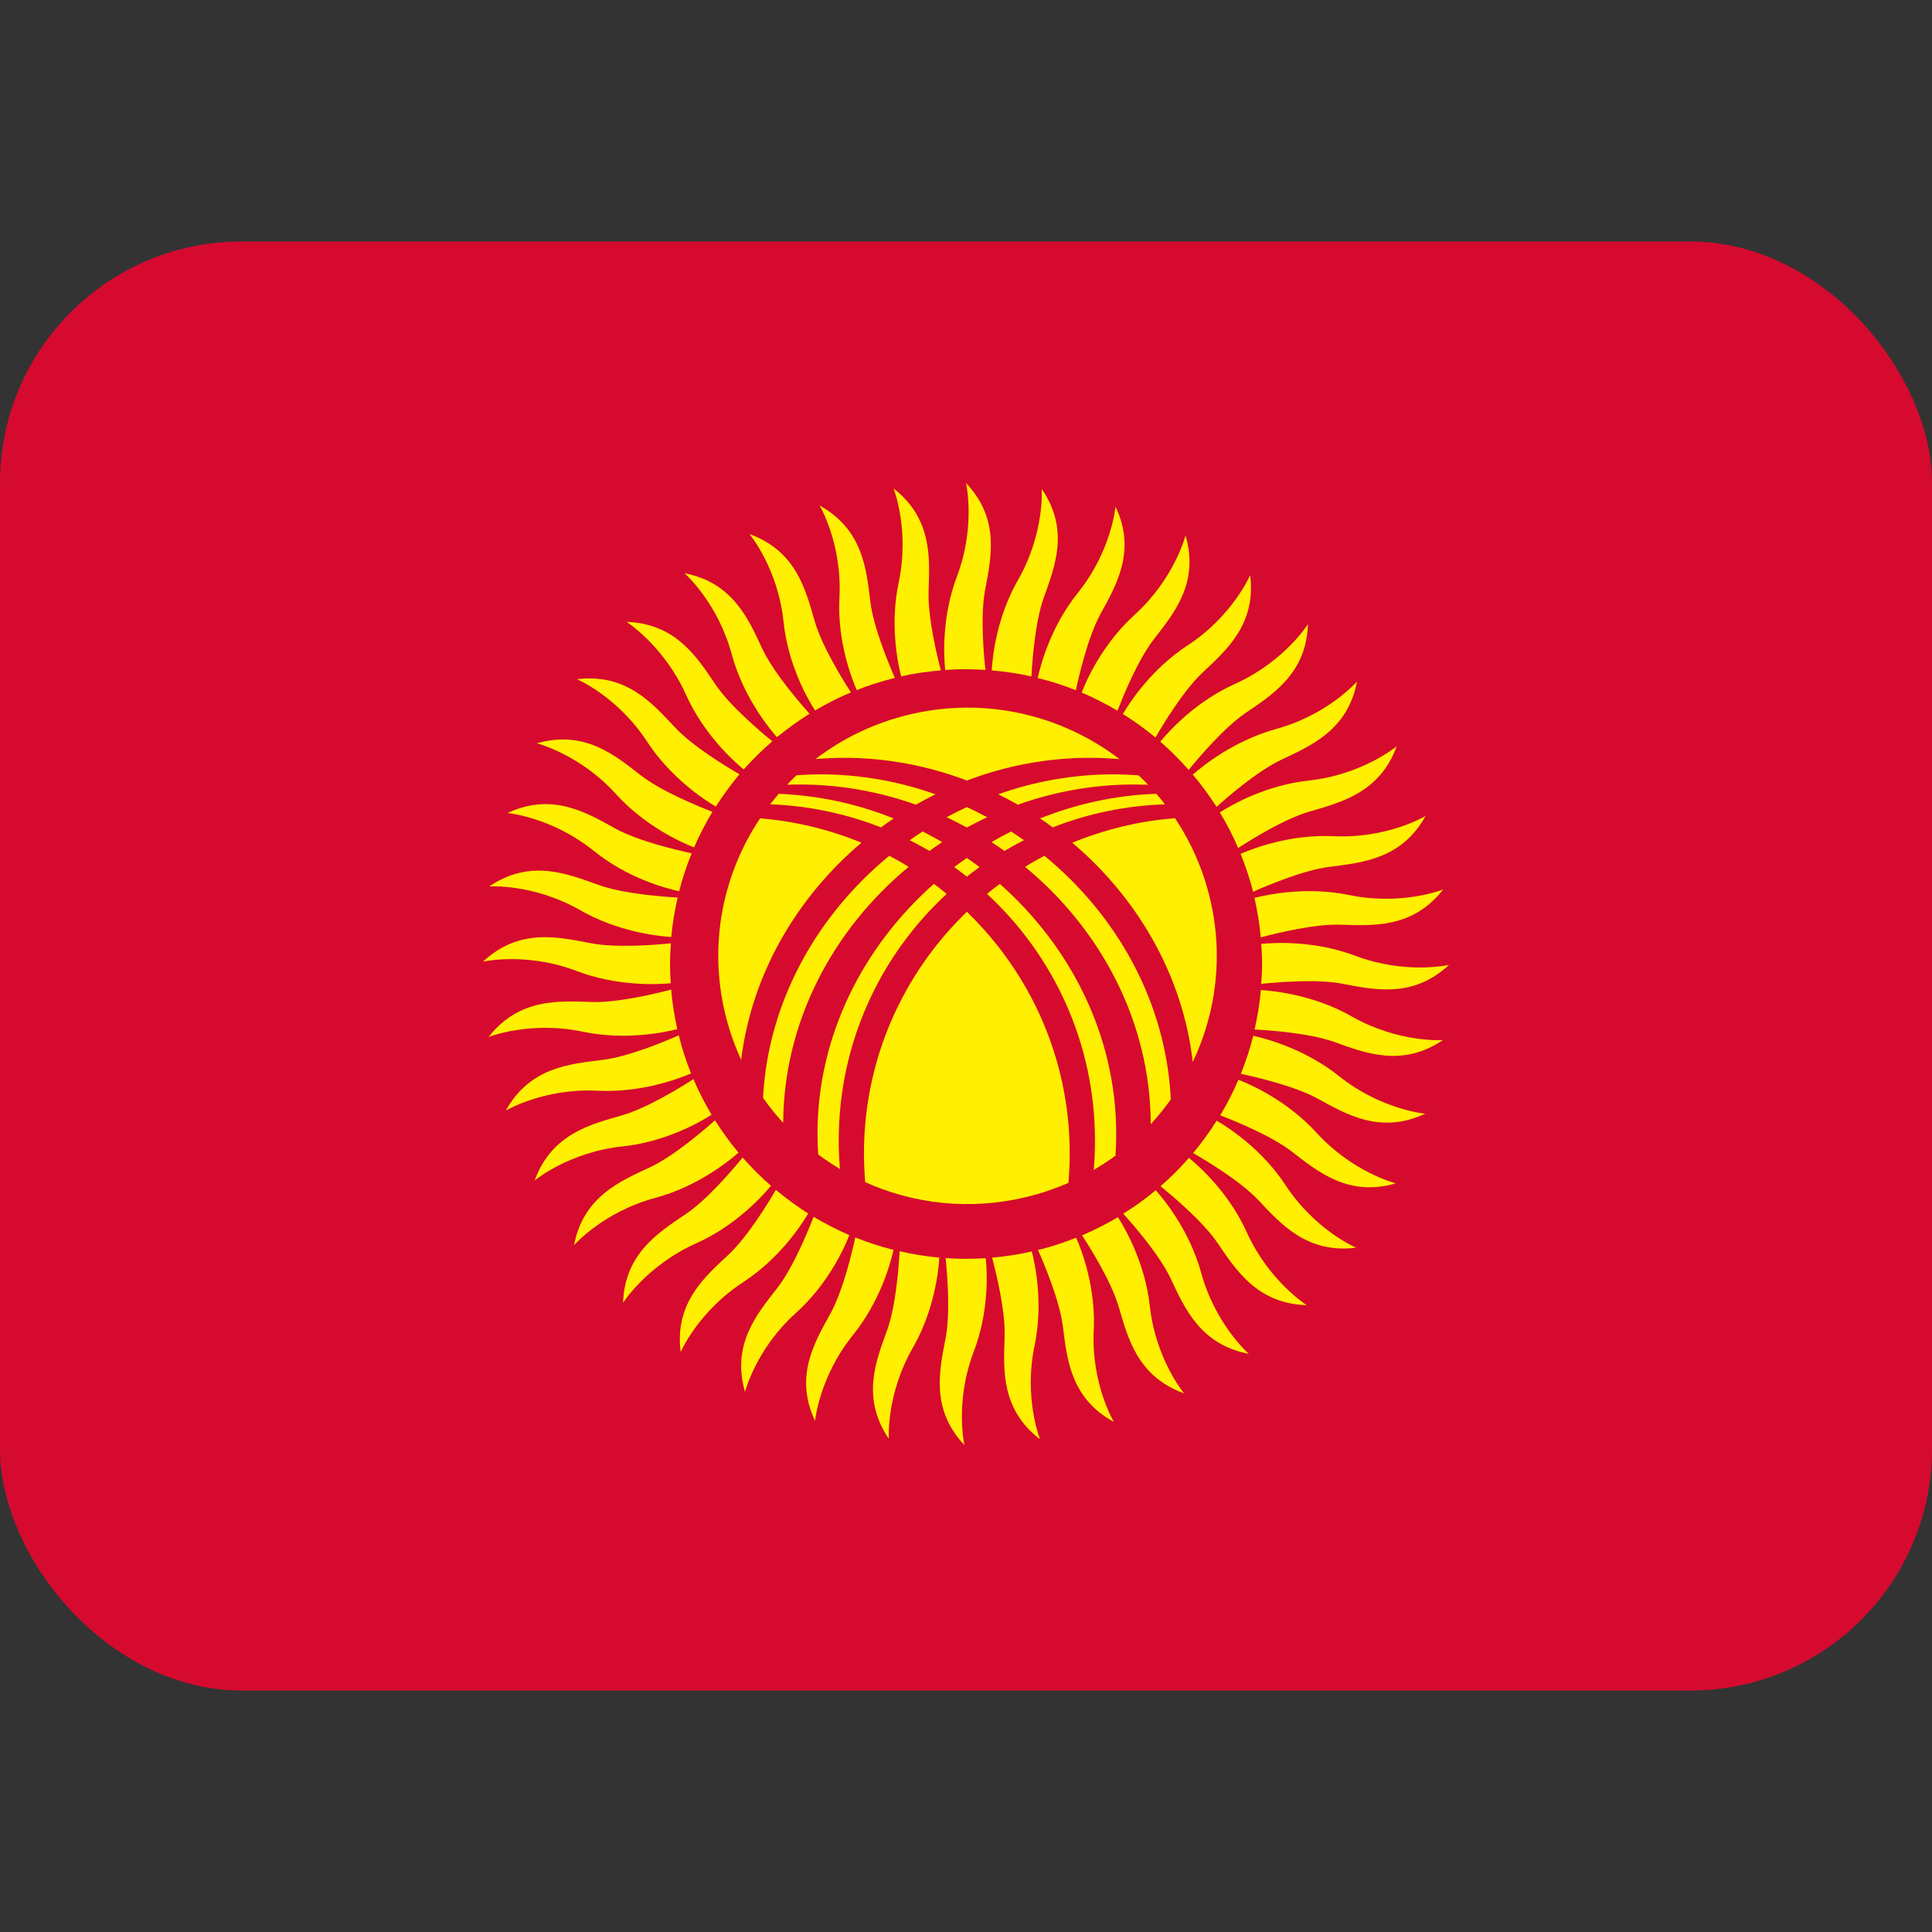<svg width="16" height="16" viewBox="0 0 16 16" fill="none" xmlns="http://www.w3.org/2000/svg">
<rect x="0" y="0" width="16" height="16" fill="#333333" stroke="none"/>
<g clip-path="url(#clip0_7_2378)">
<rect y="2" width="16" height="12" fill="#D60A2E"/>
<g clip-path="url(#clip1_7_2378)">
<path d="M8.848 9.796C8.735 9.845 8.616 9.886 8.492 9.915C8.03 10.025 7.567 9.971 7.165 9.79C7.159 9.712 7.155 9.632 7.155 9.552C7.155 8.767 7.482 8.058 8.007 7.551C8.532 8.058 8.859 8.767 8.859 9.552C8.859 9.634 8.855 9.715 8.848 9.796Z" fill="#FFEF00"/>
<path d="M9.058 9.689C9.065 9.608 9.068 9.526 9.068 9.444C9.068 8.637 8.724 7.911 8.174 7.403C8.209 7.374 8.244 7.346 8.28 7.32C8.865 7.837 9.244 8.577 9.244 9.389C9.244 9.45 9.242 9.511 9.238 9.571C9.18 9.613 9.12 9.652 9.058 9.689Z" fill="#FFEF00"/>
<path d="M9.53 9.31C9.528 8.464 9.117 7.697 8.489 7.179C8.541 7.146 8.595 7.116 8.649 7.087C9.252 7.581 9.658 8.303 9.696 9.105C9.645 9.177 9.589 9.245 9.53 9.31Z" fill="#FFEF00"/>
<path d="M6.956 9.681C6.894 9.644 6.834 9.604 6.776 9.561C6.772 9.504 6.77 9.447 6.77 9.389C6.77 8.577 7.149 7.837 7.734 7.32C7.77 7.346 7.805 7.374 7.84 7.403C7.29 7.911 6.946 8.637 6.946 9.444C6.946 9.524 6.949 9.603 6.956 9.681Z" fill="#FFEF00"/>
<path d="M6.486 9.299C6.426 9.234 6.37 9.164 6.319 9.091C6.361 8.295 6.766 7.579 7.365 7.087C7.419 7.116 7.473 7.146 7.525 7.179C6.901 7.695 6.49 8.458 6.486 9.299Z" fill="#FFEF00"/>
<path d="M6.138 8.777C6.225 8.067 6.599 7.432 7.134 6.979C6.872 6.871 6.59 6.801 6.295 6.777C5.988 7.236 5.867 7.815 6.005 8.393C6.038 8.528 6.082 8.656 6.138 8.777Z" fill="#FFEF00"/>
<path d="M6.754 6.286C6.978 6.115 7.241 5.986 7.534 5.917C8.164 5.767 8.795 5.923 9.272 6.287C9.19 6.28 9.106 6.276 9.022 6.276C8.669 6.276 8.326 6.343 8.007 6.464C7.688 6.343 7.345 6.276 6.992 6.276C6.912 6.276 6.833 6.28 6.754 6.286Z" fill="#FFEF00"/>
<path d="M6.378 6.661C6.701 6.673 7.01 6.74 7.296 6.852C7.331 6.826 7.366 6.802 7.401 6.778C7.102 6.658 6.78 6.587 6.449 6.574C6.425 6.603 6.401 6.632 6.378 6.661Z" fill="#FFEF00"/>
<path d="M6.518 6.499C6.543 6.472 6.57 6.446 6.597 6.42C6.663 6.416 6.729 6.413 6.796 6.413C7.125 6.413 7.446 6.471 7.747 6.578C7.692 6.605 7.638 6.634 7.585 6.664C7.281 6.556 6.958 6.497 6.626 6.497C6.589 6.497 6.553 6.497 6.518 6.499Z" fill="#FFEF00"/>
<path d="M9.648 6.661C9.321 6.672 9.008 6.738 8.718 6.852C8.684 6.826 8.649 6.802 8.613 6.778C8.916 6.657 9.241 6.585 9.576 6.574C9.601 6.602 9.625 6.631 9.648 6.661Z" fill="#FFEF00"/>
<path d="M9.429 6.421C9.36 6.416 9.289 6.413 9.218 6.413C8.889 6.413 8.568 6.471 8.267 6.578C8.322 6.605 8.376 6.634 8.429 6.664C8.733 6.556 9.056 6.497 9.389 6.497C9.429 6.497 9.469 6.498 9.508 6.499C9.483 6.472 9.456 6.446 9.429 6.421Z" fill="#FFEF00"/>
<path d="M9.731 6.776C9.862 6.973 9.962 7.196 10.02 7.439C10.134 7.913 10.072 8.387 9.878 8.795C9.796 8.078 9.42 7.436 8.88 6.979C9.146 6.87 9.432 6.799 9.731 6.776Z" fill="#FFEF00"/>
<path d="M7.902 7.181C7.937 7.155 7.972 7.129 8.007 7.105C8.043 7.129 8.078 7.155 8.112 7.181C8.076 7.206 8.041 7.233 8.007 7.26C7.973 7.233 7.938 7.206 7.902 7.181Z" fill="#FFEF00"/>
<path d="M7.803 6.974C7.767 6.998 7.732 7.022 7.697 7.047C7.644 7.016 7.589 6.986 7.534 6.958C7.569 6.933 7.605 6.909 7.641 6.886C7.696 6.914 7.75 6.943 7.803 6.974Z" fill="#FFEF00"/>
<path d="M8.211 6.974C8.247 6.998 8.283 7.022 8.318 7.047C8.371 7.016 8.425 6.986 8.48 6.958C8.445 6.933 8.409 6.909 8.373 6.886C8.318 6.914 8.264 6.943 8.211 6.974Z" fill="#FFEF00"/>
<path d="M8.175 6.768C8.118 6.795 8.062 6.823 8.007 6.853C7.952 6.823 7.896 6.795 7.839 6.768C7.894 6.738 7.95 6.71 8.007 6.684C8.064 6.71 8.12 6.738 8.175 6.768Z" fill="#FFEF00"/>
<path d="M6.75 5.884C6.845 5.828 6.943 5.777 7.047 5.734C6.979 5.629 6.806 5.35 6.747 5.144C6.672 4.885 6.594 4.563 6.207 4.423C6.207 4.423 6.442 4.703 6.489 5.148C6.525 5.5 6.684 5.782 6.75 5.884Z" fill="#FFEF00"/>
<path d="M6.952 4.948C6.933 5.301 7.047 5.604 7.095 5.715C7.197 5.674 7.303 5.641 7.411 5.614C7.361 5.5 7.234 5.197 7.208 4.984C7.175 4.717 7.148 4.386 6.788 4.187C6.788 4.187 6.975 4.501 6.952 4.948Z" fill="#FFEF00"/>
<path d="M7.443 4.822C7.369 5.168 7.433 5.485 7.463 5.601C7.57 5.577 7.68 5.561 7.792 5.552C7.76 5.432 7.683 5.112 7.69 4.897C7.699 4.628 7.724 4.298 7.4 4.045C7.4 4.045 7.535 4.385 7.443 4.822Z" fill="#FFEF00"/>
<path d="M6.06 5.419C6.153 5.761 6.355 6.014 6.434 6.105C6.52 6.035 6.61 5.97 6.704 5.911C6.621 5.818 6.406 5.569 6.314 5.375C6.2 5.131 6.072 4.825 5.668 4.747C5.669 4.747 5.944 4.988 6.06 5.419Z" fill="#FFEF00"/>
<path d="M5.681 5.753C5.827 6.077 6.066 6.296 6.159 6.372C6.232 6.29 6.312 6.212 6.396 6.139C6.299 6.061 6.047 5.847 5.926 5.67C5.775 5.447 5.6 5.164 5.189 5.15C5.188 5.15 5.498 5.346 5.681 5.753Z" fill="#FFEF00"/>
<path d="M5.624 7.381C5.652 7.273 5.687 7.168 5.728 7.067C5.606 7.04 5.286 6.966 5.097 6.862C4.86 6.731 4.576 6.559 4.203 6.733C4.203 6.733 4.569 6.766 4.918 7.047C5.192 7.269 5.505 7.355 5.624 7.381Z" fill="#FFEF00"/>
<path d="M8 5.542C8.054 5.542 8.107 5.545 8.161 5.548C8.147 5.425 8.118 5.098 8.158 4.886C8.208 4.621 8.283 4.298 8 4C8 4 8.083 4.356 7.925 4.774C7.8 5.105 7.815 5.429 7.828 5.548C7.885 5.545 7.942 5.542 8 5.542Z" fill="#FFEF00"/>
<path d="M5.102 6.577C5.34 6.839 5.635 6.974 5.748 7.018C5.792 6.916 5.843 6.817 5.9 6.723C5.783 6.678 5.479 6.554 5.308 6.422C5.095 6.256 4.841 6.042 4.446 6.156C4.446 6.156 4.802 6.245 5.102 6.577Z" fill="#FFEF00"/>
<path d="M5.359 6.142C5.553 6.439 5.824 6.618 5.928 6.68C5.988 6.586 6.053 6.497 6.124 6.412C6.016 6.35 5.735 6.18 5.588 6.022C5.403 5.825 5.186 5.574 4.778 5.625C4.778 5.624 5.115 5.768 5.359 6.142Z" fill="#FFEF00"/>
<path d="M9.299 5.913C9.394 5.972 9.484 6.037 9.569 6.108C9.631 6 9.801 5.719 9.958 5.571C10.155 5.386 10.405 5.169 10.353 4.763C10.353 4.763 10.21 5.1 9.835 5.345C9.538 5.539 9.361 5.809 9.299 5.913Z" fill="#FFEF00"/>
<path d="M11.044 6.925C10.689 6.908 10.386 7.023 10.274 7.071C10.315 7.173 10.35 7.277 10.378 7.385C10.492 7.334 10.795 7.206 11.009 7.179C11.278 7.144 11.609 7.116 11.806 6.757C11.806 6.758 11.492 6.946 11.044 6.925Z" fill="#FFEF00"/>
<path d="M10.102 6.728C10.159 6.822 10.21 6.92 10.254 7.023C10.359 6.954 10.638 6.781 10.845 6.721C11.105 6.645 11.427 6.565 11.567 6.18C11.567 6.18 11.286 6.415 10.84 6.464C10.486 6.502 10.205 6.662 10.102 6.728Z" fill="#FFEF00"/>
<path d="M11.172 7.412C10.825 7.341 10.506 7.406 10.389 7.436C10.413 7.543 10.431 7.652 10.441 7.763C10.561 7.731 10.882 7.651 11.097 7.658C11.368 7.666 11.699 7.69 11.952 7.366C11.952 7.366 11.612 7.503 11.172 7.412Z" fill="#FFEF00"/>
<path d="M11.111 8.146C11.377 8.196 11.7 8.271 12 7.991C12 7.991 11.642 8.073 11.223 7.915C10.89 7.79 10.566 7.805 10.445 7.817C10.449 7.872 10.452 7.928 10.452 7.984C10.452 8.039 10.449 8.093 10.445 8.148C10.569 8.135 10.899 8.106 11.111 8.146Z" fill="#FFEF00"/>
<path d="M9.255 5.886C9.299 5.769 9.423 5.466 9.555 5.295C9.72 5.082 9.934 4.828 9.818 4.434C9.818 4.434 9.729 4.789 9.398 5.09C9.135 5.328 9.002 5.622 8.958 5.735C9.06 5.779 9.159 5.83 9.255 5.886Z" fill="#FFEF00"/>
<path d="M4.807 7.539C5.115 7.715 5.439 7.752 5.559 7.76C5.569 7.649 5.588 7.539 5.612 7.433C5.487 7.426 5.159 7.402 4.955 7.328C4.701 7.237 4.393 7.11 4.052 7.341C4.053 7.341 4.418 7.316 4.807 7.539Z" fill="#FFEF00"/>
<path d="M8.213 5.552C8.325 5.561 8.434 5.578 8.542 5.602C8.548 5.478 8.572 5.151 8.644 4.949C8.735 4.695 8.86 4.387 8.627 4.049C8.627 4.049 8.653 4.413 8.432 4.801C8.255 5.109 8.22 5.432 8.213 5.552Z" fill="#FFEF00"/>
<path d="M9.609 6.142C9.693 6.215 9.771 6.293 9.844 6.376C9.923 6.279 10.135 6.028 10.313 5.906C10.537 5.754 10.819 5.578 10.832 5.169C10.832 5.169 10.637 5.479 10.229 5.663C9.904 5.809 9.686 6.049 9.609 6.142Z" fill="#FFEF00"/>
<path d="M9.878 6.415C9.95 6.499 10.015 6.589 10.075 6.682C10.167 6.599 10.416 6.384 10.611 6.292C10.856 6.176 11.162 6.047 11.238 5.644C11.238 5.644 10.998 5.92 10.565 6.038C10.223 6.133 9.969 6.336 9.878 6.415Z" fill="#FFEF00"/>
<path d="M8.91 5.716C8.936 5.594 9.01 5.275 9.113 5.086C9.242 4.85 9.414 4.566 9.238 4.195C9.238 4.195 9.207 4.56 8.927 4.909C8.705 5.185 8.62 5.497 8.594 5.615C8.701 5.641 8.807 5.675 8.91 5.716Z" fill="#FFEF00"/>
<path d="M9.258 10.08C9.163 10.137 9.064 10.186 8.961 10.231C9.03 10.335 9.203 10.614 9.264 10.82C9.34 11.078 9.419 11.4 9.806 11.539C9.806 11.539 9.571 11.259 9.522 10.815C9.483 10.463 9.323 10.181 9.258 10.08Z" fill="#FFEF00"/>
<path d="M9.948 10.542C9.854 10.2 9.652 9.947 9.571 9.857C9.487 9.928 9.397 9.993 9.302 10.051C9.386 10.144 9.602 10.392 9.694 10.586C9.809 10.829 9.938 11.135 10.342 11.212C10.343 11.213 10.066 10.972 9.948 10.542Z" fill="#FFEF00"/>
<path d="M8.568 11.144C8.64 10.797 8.575 10.48 8.545 10.364C8.438 10.388 8.328 10.406 8.216 10.415C8.248 10.535 8.327 10.854 8.32 11.069C8.311 11.338 8.287 11.669 8.613 11.92C8.614 11.92 8.476 11.581 8.568 11.144Z" fill="#FFEF00"/>
<path d="M10.326 10.207C10.18 9.883 9.94 9.666 9.846 9.589C9.773 9.673 9.695 9.751 9.611 9.824C9.708 9.902 9.96 10.114 10.082 10.292C10.234 10.515 10.41 10.796 10.821 10.809C10.821 10.807 10.511 10.614 10.326 10.207Z" fill="#FFEF00"/>
<path d="M9.058 11.017C9.075 10.663 8.961 10.36 8.912 10.25C8.81 10.291 8.705 10.326 8.596 10.352C8.647 10.466 8.774 10.768 8.802 10.981C8.836 11.249 8.863 11.579 9.225 11.776C9.225 11.776 9.036 11.463 9.058 11.017Z" fill="#FFEF00"/>
<path d="M10.379 8.578C10.352 8.686 10.317 8.791 10.276 8.893C10.398 8.919 10.719 8.993 10.908 9.096C11.146 9.226 11.43 9.398 11.803 9.223C11.803 9.223 11.437 9.191 11.088 8.911C10.809 8.69 10.497 8.604 10.379 8.578Z" fill="#FFEF00"/>
<path d="M8 10.425C7.943 10.425 7.887 10.423 7.831 10.419C7.844 10.543 7.872 10.87 7.831 11.082C7.781 11.346 7.705 11.669 7.987 11.968C7.987 11.968 7.905 11.612 8.064 11.194C8.191 10.863 8.176 10.54 8.164 10.42C8.11 10.423 8.055 10.425 8 10.425Z" fill="#FFEF00"/>
<path d="M11.195 8.418C10.886 8.242 10.562 8.207 10.442 8.199C10.432 8.31 10.414 8.42 10.39 8.526C10.515 8.532 10.843 8.556 11.047 8.628C11.302 8.719 11.609 8.844 11.95 8.613C11.95 8.614 11.584 8.639 11.195 8.418Z" fill="#FFEF00"/>
<path d="M10.903 9.381C10.665 9.12 10.369 8.986 10.256 8.942C10.213 9.044 10.162 9.143 10.105 9.237C10.222 9.281 10.527 9.405 10.697 9.536C10.911 9.701 11.165 9.915 11.56 9.8C11.56 9.8 11.204 9.711 10.903 9.381Z" fill="#FFEF00"/>
<path d="M10.647 9.816C10.453 9.52 10.181 9.342 10.076 9.281C10.017 9.375 9.952 9.464 9.881 9.549C9.989 9.612 10.272 9.781 10.42 9.938C10.605 10.134 10.823 10.384 11.231 10.333C11.23 10.333 10.893 10.19 10.647 9.816Z" fill="#FFEF00"/>
<path d="M7.083 10.248C7.057 10.37 6.981 10.69 6.878 10.877C6.748 11.114 6.575 11.397 6.75 11.767C6.75 11.767 6.784 11.403 7.064 11.056C7.287 10.78 7.373 10.469 7.4 10.351C7.291 10.324 7.186 10.289 7.083 10.248Z" fill="#FFEF00"/>
<path d="M4.953 9.033C5.307 9.05 5.612 8.937 5.723 8.89C5.682 8.787 5.648 8.683 5.621 8.574C5.506 8.625 5.202 8.752 4.988 8.778C4.72 8.811 4.388 8.838 4.189 9.197C4.19 9.197 4.505 9.009 4.953 9.033Z" fill="#FFEF00"/>
<path d="M6.116 9.546C6.045 9.462 5.981 9.372 5.921 9.278C5.828 9.361 5.579 9.575 5.383 9.667C5.138 9.781 4.831 9.909 4.754 10.312C4.754 10.312 4.995 10.036 5.428 9.92C5.771 9.827 6.025 9.625 6.116 9.546Z" fill="#FFEF00"/>
<path d="M5.893 9.232C5.837 9.138 5.786 9.04 5.743 8.937C5.637 9.005 5.358 9.177 5.151 9.237C4.892 9.311 4.568 9.39 4.428 9.776C4.428 9.776 4.71 9.541 5.156 9.494C5.508 9.457 5.791 9.297 5.893 9.232Z" fill="#FFEF00"/>
<path d="M4.826 8.544C5.174 8.617 5.492 8.552 5.609 8.523C5.585 8.416 5.568 8.307 5.558 8.195C5.438 8.227 5.117 8.305 4.902 8.298C4.631 8.289 4.3 8.264 4.046 8.588C4.046 8.588 4.387 8.452 4.826 8.544Z" fill="#FFEF00"/>
<path d="M6.385 9.82C6.301 9.748 6.223 9.669 6.15 9.586C6.072 9.682 5.859 9.933 5.68 10.054C5.456 10.205 5.174 10.38 5.16 10.789C5.16 10.789 5.356 10.48 5.765 10.297C6.089 10.152 6.308 9.913 6.385 9.82Z" fill="#FFEF00"/>
<path d="M7.779 10.415C7.667 10.405 7.558 10.387 7.451 10.362C7.443 10.486 7.42 10.813 7.347 11.016C7.255 11.269 7.13 11.576 7.361 11.916C7.361 11.916 7.336 11.552 7.559 11.163C7.735 10.857 7.772 10.535 7.779 10.415Z" fill="#FFEF00"/>
<path d="M6.738 10.077C6.693 10.193 6.569 10.497 6.437 10.667C6.271 10.88 6.056 11.132 6.17 11.527C6.17 11.527 6.259 11.172 6.592 10.873C6.855 10.636 6.99 10.342 7.034 10.229C6.932 10.184 6.833 10.134 6.738 10.077Z" fill="#FFEF00"/>
<path d="M4.777 8.042C5.109 8.168 5.434 8.154 5.555 8.143C5.551 8.091 5.549 8.038 5.549 7.984C5.549 7.927 5.552 7.869 5.556 7.812C5.432 7.825 5.103 7.852 4.891 7.811C4.624 7.76 4.301 7.683 4 7.964C4 7.964 4.358 7.882 4.777 8.042Z" fill="#FFEF00"/>
<path d="M6.693 10.05C6.6 9.99 6.51 9.925 6.425 9.854C6.363 9.962 6.191 10.242 6.034 10.39C5.837 10.574 5.585 10.79 5.637 11.197C5.637 11.197 5.781 10.861 6.157 10.617C6.453 10.423 6.632 10.153 6.693 10.05Z" fill="#FFEF00"/>
</g>
</g>
<defs>
<clipPath id="clip0_7_2378">
<rect y="2" width="16" height="12" rx="2" fill="white"/>
</clipPath>
<clipPath id="clip1_7_2378">
<rect width="8" height="8" fill="white" transform="translate(4 4)"/>
</clipPath>
</defs>
</svg>
